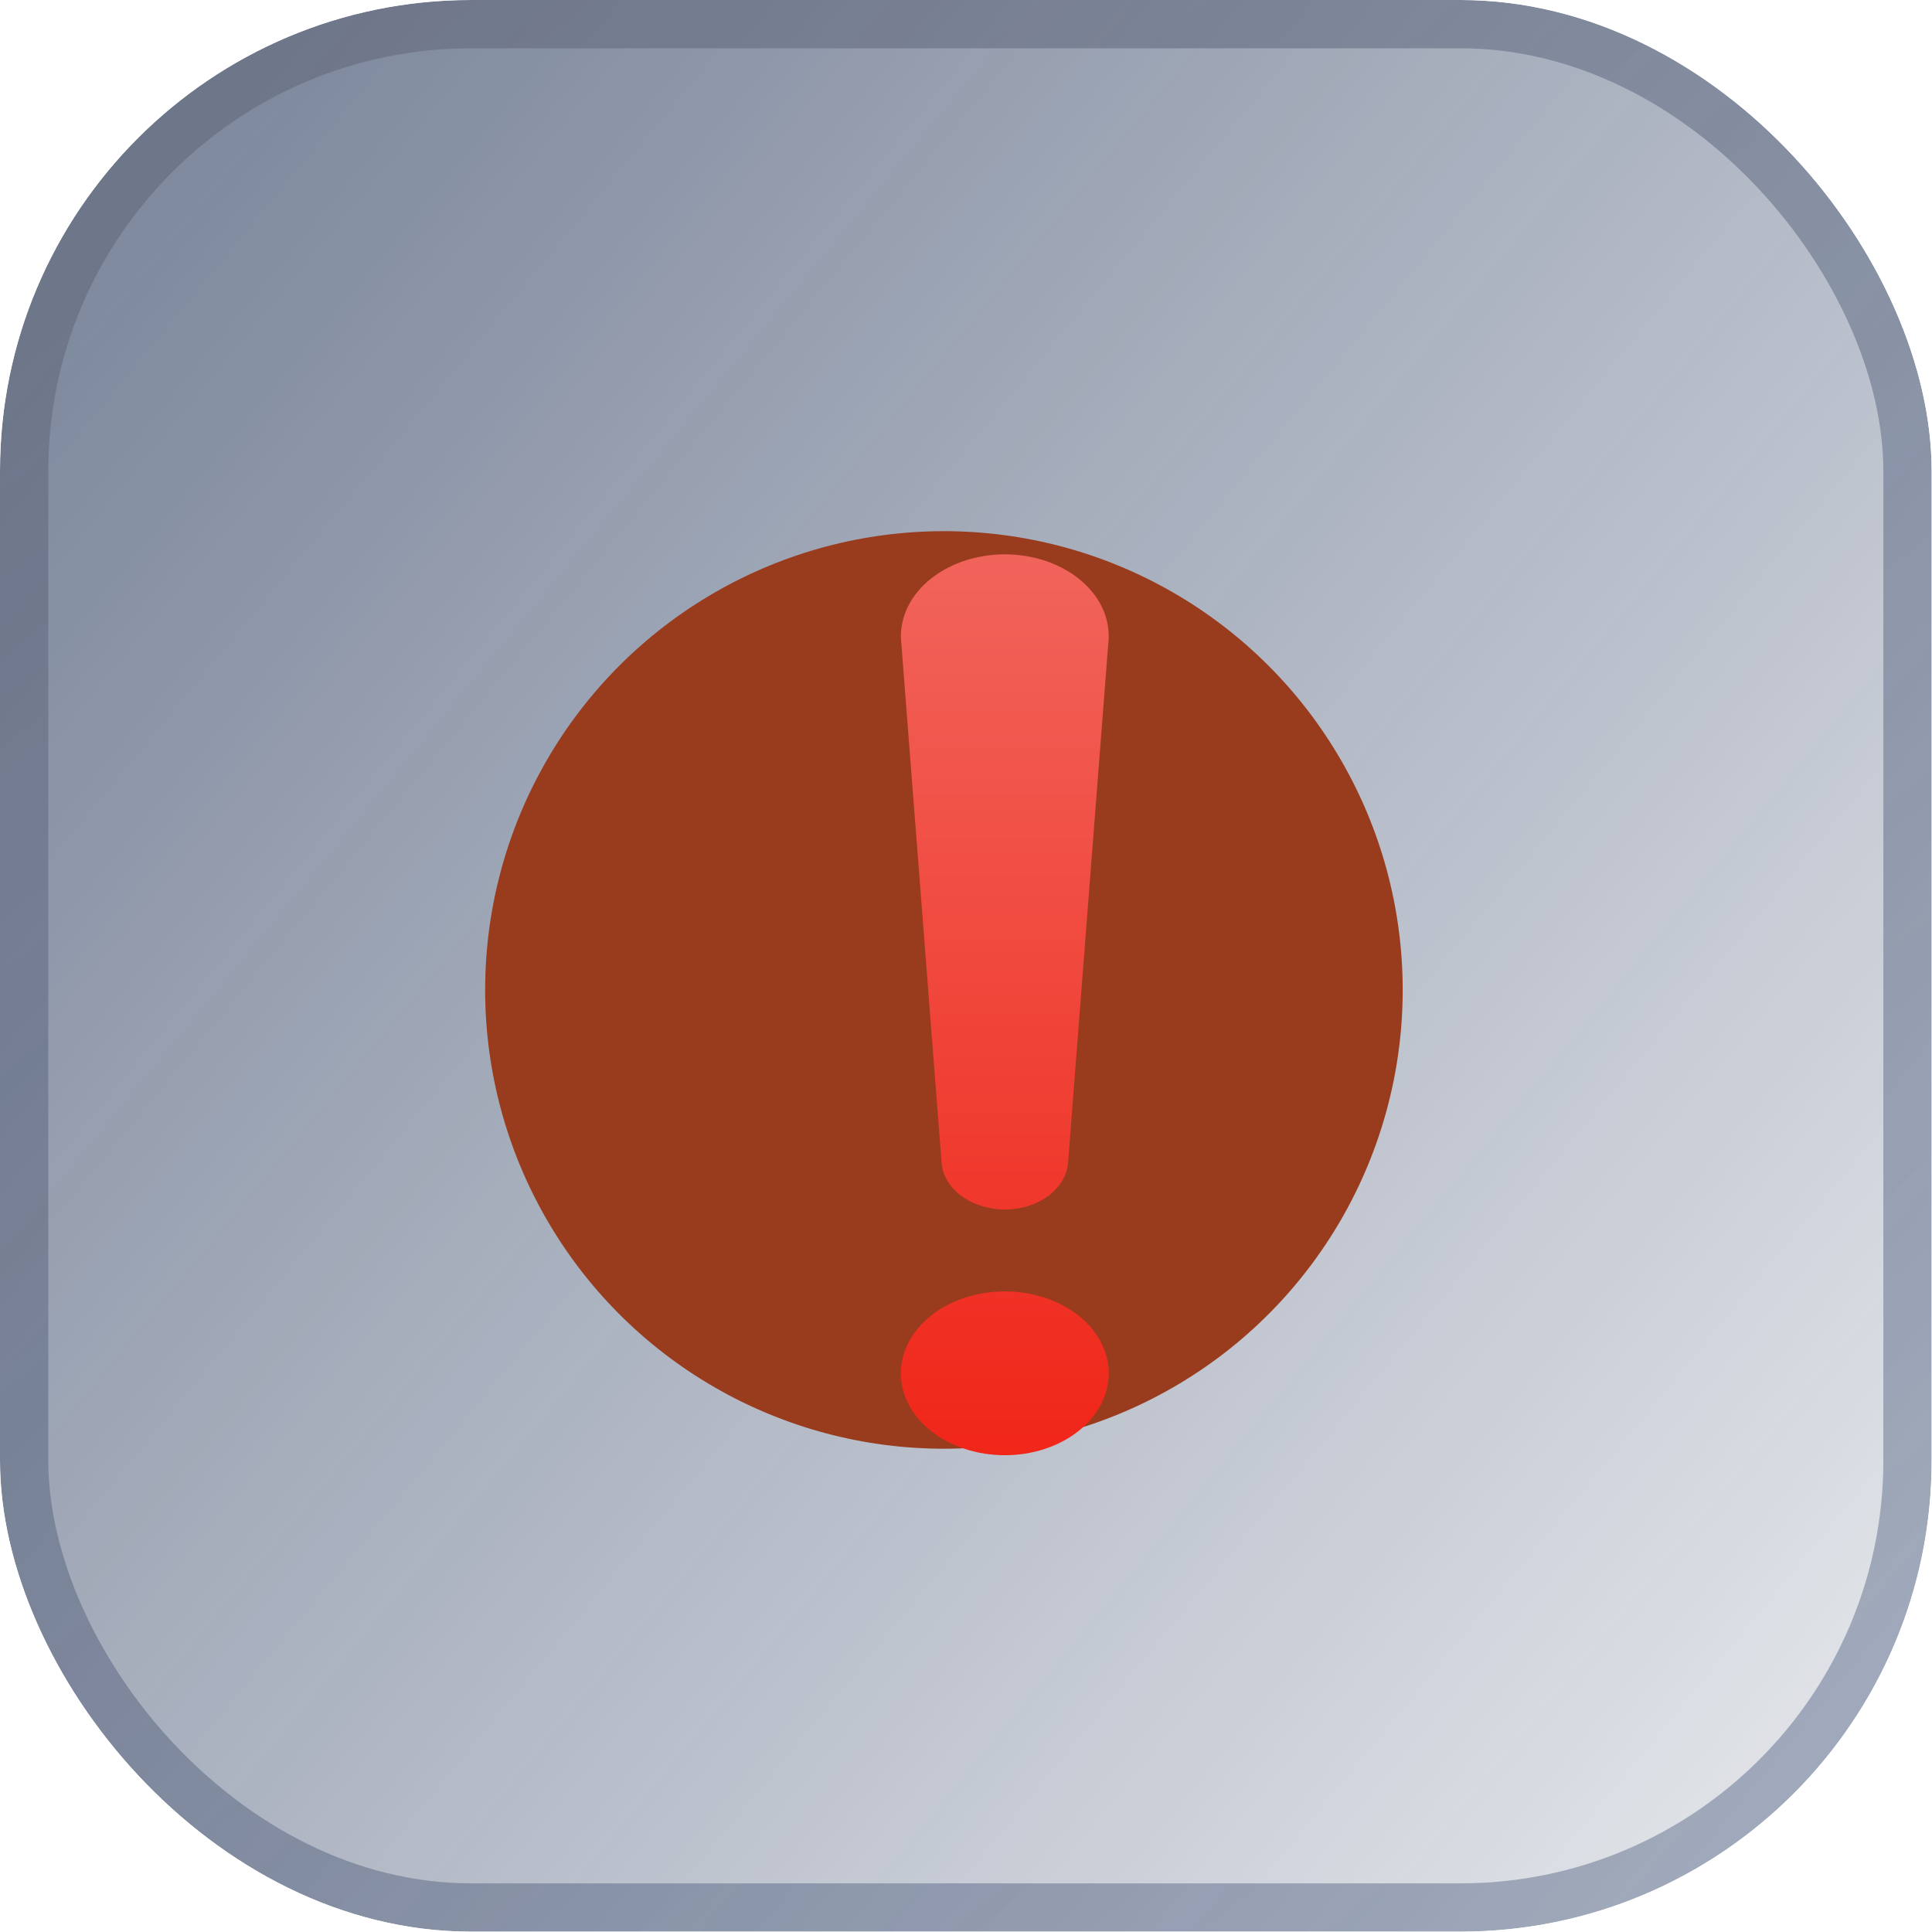 <svg width="28" height="28" viewBox="0 0 28 28" fill="none" xmlns="http://www.w3.org/2000/svg">
<g clip-path="url(#clip0_1835_24594)">
<g opacity="0.8">
<rect width="27.995" height="27.995" rx="6.829" fill="url(#paint0_linear_1835_24594)"/>
<rect x="0.35" y="0.35" width="27.295" height="27.295" rx="6.479" stroke="url(#paint1_linear_1835_24594)" stroke-opacity="0.5" stroke-width="0.7"/>
</g>
<g filter="url(#filter0_f_1835_24594)">
<ellipse cx="13.68" cy="14.347" rx="6.649" ry="6.649" fill="#993B1D"/>
</g>
<path d="M13.064 9.34C13.043 9.175 13.066 9.008 13.132 8.85C13.197 8.693 13.304 8.548 13.445 8.425C13.587 8.302 13.759 8.204 13.951 8.136C14.144 8.069 14.352 8.034 14.563 8.034C14.773 8.034 14.981 8.069 15.174 8.136C15.366 8.204 15.539 8.302 15.68 8.425C15.821 8.548 15.928 8.693 15.994 8.85C16.059 9.008 16.082 9.175 16.061 9.34L15.477 16.877C15.454 17.055 15.348 17.221 15.179 17.342C15.01 17.462 14.791 17.529 14.563 17.529C14.335 17.529 14.115 17.462 13.946 17.342C13.777 17.221 13.671 17.055 13.648 16.877L13.064 9.34ZM13.056 19.903C13.056 19.588 13.215 19.287 13.497 19.064C13.78 18.841 14.163 18.716 14.563 18.716C14.962 18.716 15.345 18.841 15.628 19.064C15.91 19.287 16.069 19.588 16.069 19.903C16.069 20.218 15.91 20.52 15.628 20.742C15.345 20.965 14.962 21.09 14.563 21.09C14.163 21.09 13.78 20.965 13.497 20.742C13.215 20.52 13.056 20.218 13.056 19.903Z" fill="url(#paint2_linear_1835_24594)"/>
</g>
<defs>
<filter id="filter0_f_1835_24594" x="-9.066" y="-8.399" width="45.491" height="45.492" filterUnits="userSpaceOnUse" color-interpolation-filters="sRGB">
<feFlood flood-opacity="0" result="BackgroundImageFix"/>
<feBlend mode="normal" in="SourceGraphic" in2="BackgroundImageFix" result="shape"/>
<feGaussianBlur stdDeviation="8.048" result="effect1_foregroundBlur_1835_24594"/>
</filter>
<linearGradient id="paint0_linear_1835_24594" x1="1.866" y1="3.414" x2="27.724" y2="24.762" gradientUnits="userSpaceOnUse">
<stop stop-color="#0D2147" stop-opacity="0.66"/>
<stop offset="1" stop-color="#0B2049" stop-opacity="0.15"/>
</linearGradient>
<linearGradient id="paint1_linear_1835_24594" x1="5.359" y1="1.28" x2="24.795" y2="25.355" gradientUnits="userSpaceOnUse">
<stop stop-color="#353C54"/>
<stop offset="1" stop-color="#071F4E" stop-opacity="0.76"/>
</linearGradient>
<linearGradient id="paint2_linear_1835_24594" x1="14.563" y1="8.034" x2="14.563" y2="21.09" gradientUnits="userSpaceOnUse">
<stop stop-color="#F1645B"/>
<stop offset="1" stop-color="#F02619"/>
</linearGradient>
<clipPath id="clip0_1835_24594">
<rect width="27.995" height="27.995" rx="6.829" fill="white"/>
</clipPath>
</defs>
</svg>
